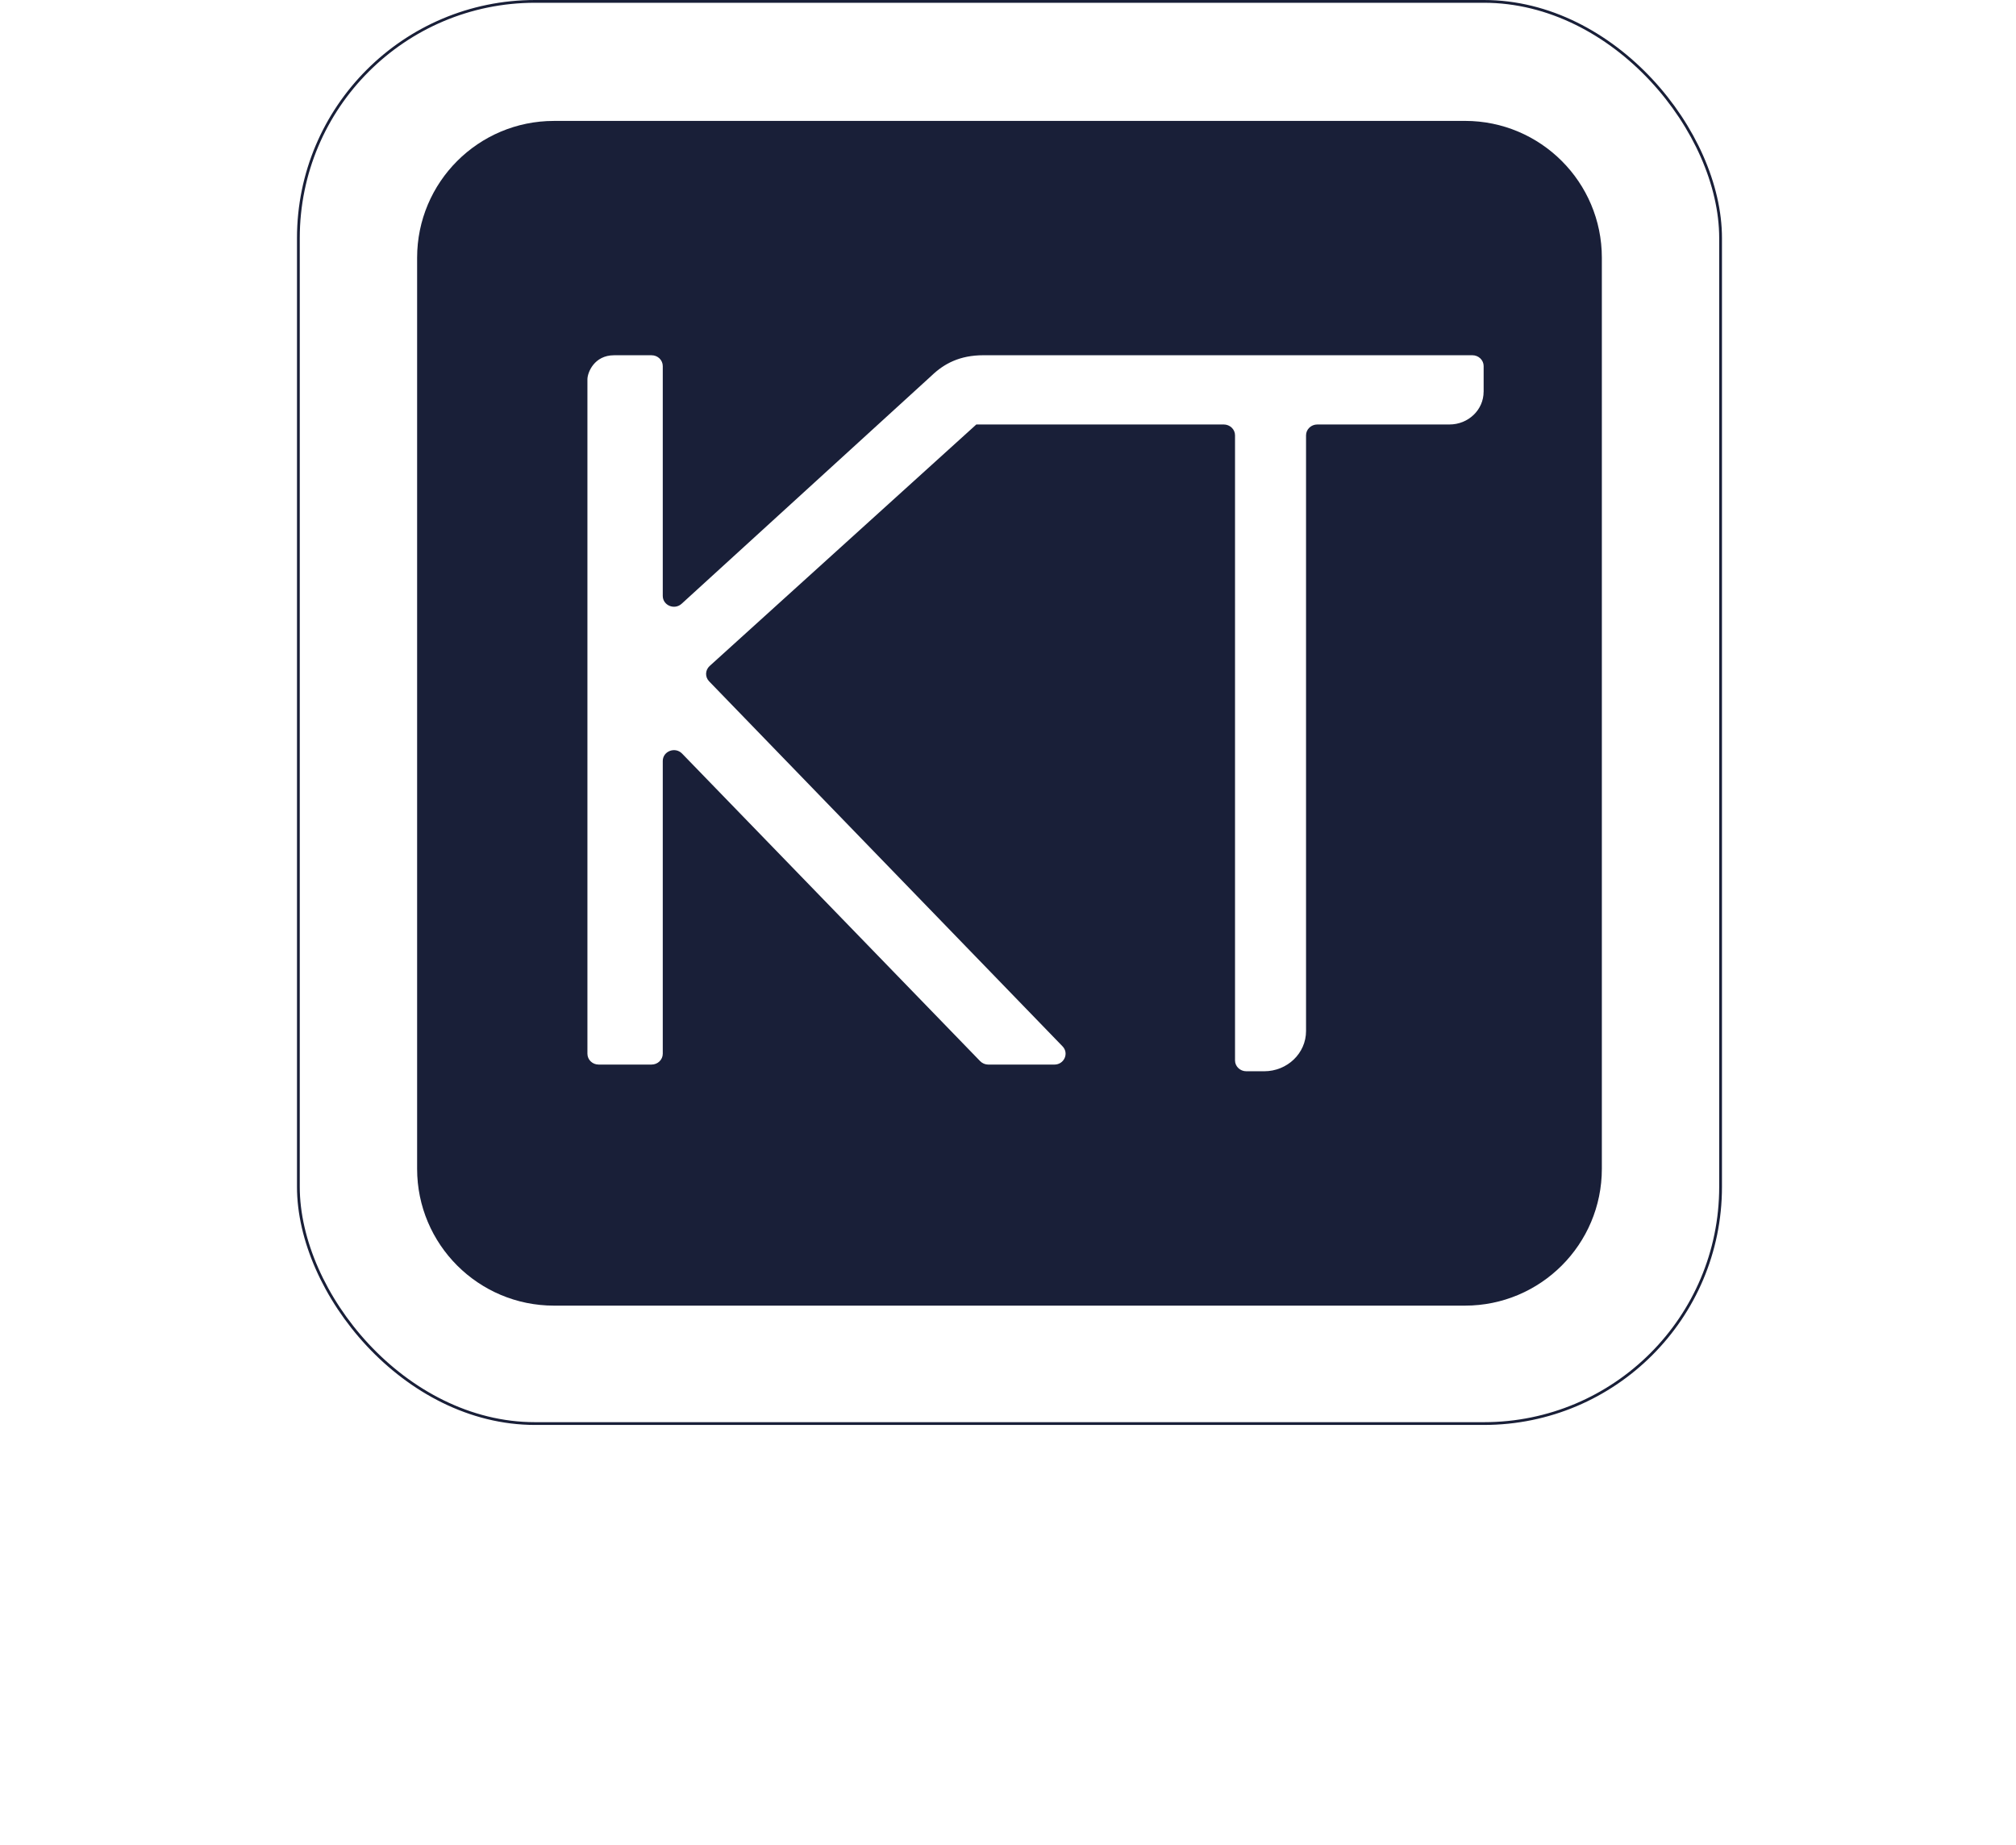 <?xml version="1.0" encoding="UTF-8"?>
<svg id="_图层_1" data-name="图层 1" xmlns="http://www.w3.org/2000/svg" viewBox="0 0 727.54 665.74">
  <defs>
    <style>
      .cls-1 {
        fill: #191f38;
      }

      .cls-2 {
        fill: none;
        stroke: #191f38;
        stroke-miterlimit: 10;
      }
    </style>
  </defs>
  <rect class="cls-2" x="107.68" y=".5" width="513.25" height="513.25" rx="85.43" ry="85.43"/>
  <path class="cls-1" d="M528.69,43.64H199.92c-27.28,0-49.39,22.11-49.39,49.39V421.8c0,27.28,22.11,49.39,49.39,49.39h328.77c27.28,0,49.39-22.11,49.39-49.39V93.02c0-27.28-22.11-49.39-49.39-49.39Zm6.72,97.74c0,6.52-5.51,11.81-12.31,11.81h-47.69c-2.25,0-4.08,1.75-4.08,3.91v215.01c0,8.01-6.77,14.5-15.12,14.5h-6.43c-2.25,0-4.08-1.75-4.08-3.91V157.1c0-2.16-1.83-3.91-4.08-3.91h-89.28l-96.24,87.16c-1.63,1.48-1.72,3.96-.19,5.54l127.54,131.72c2.42,2.5,.59,6.59-2.94,6.59h-23.84c-1.11,0-2.18-.45-2.94-1.23l-107.58-111.01c-2.5-2.58-6.97-.86-6.97,2.68v105.64c0,2.16-1.81,3.91-4.03,3.91h-19.13c-2.23,0-4.03-1.75-4.03-3.91V136.92c0-2.48,2.46-8.71,9.61-8.71h13.55c2.23,0,4.03,1.75,4.03,3.91v82.93c0,3.43,4.22,5.2,6.8,2.85l90.22-82.34c4.47-4.29,10.13-7.36,18.71-7.36h176.43c2.25,0,4.08,1.75,4.08,3.91v9.25Z"/>
</svg>
